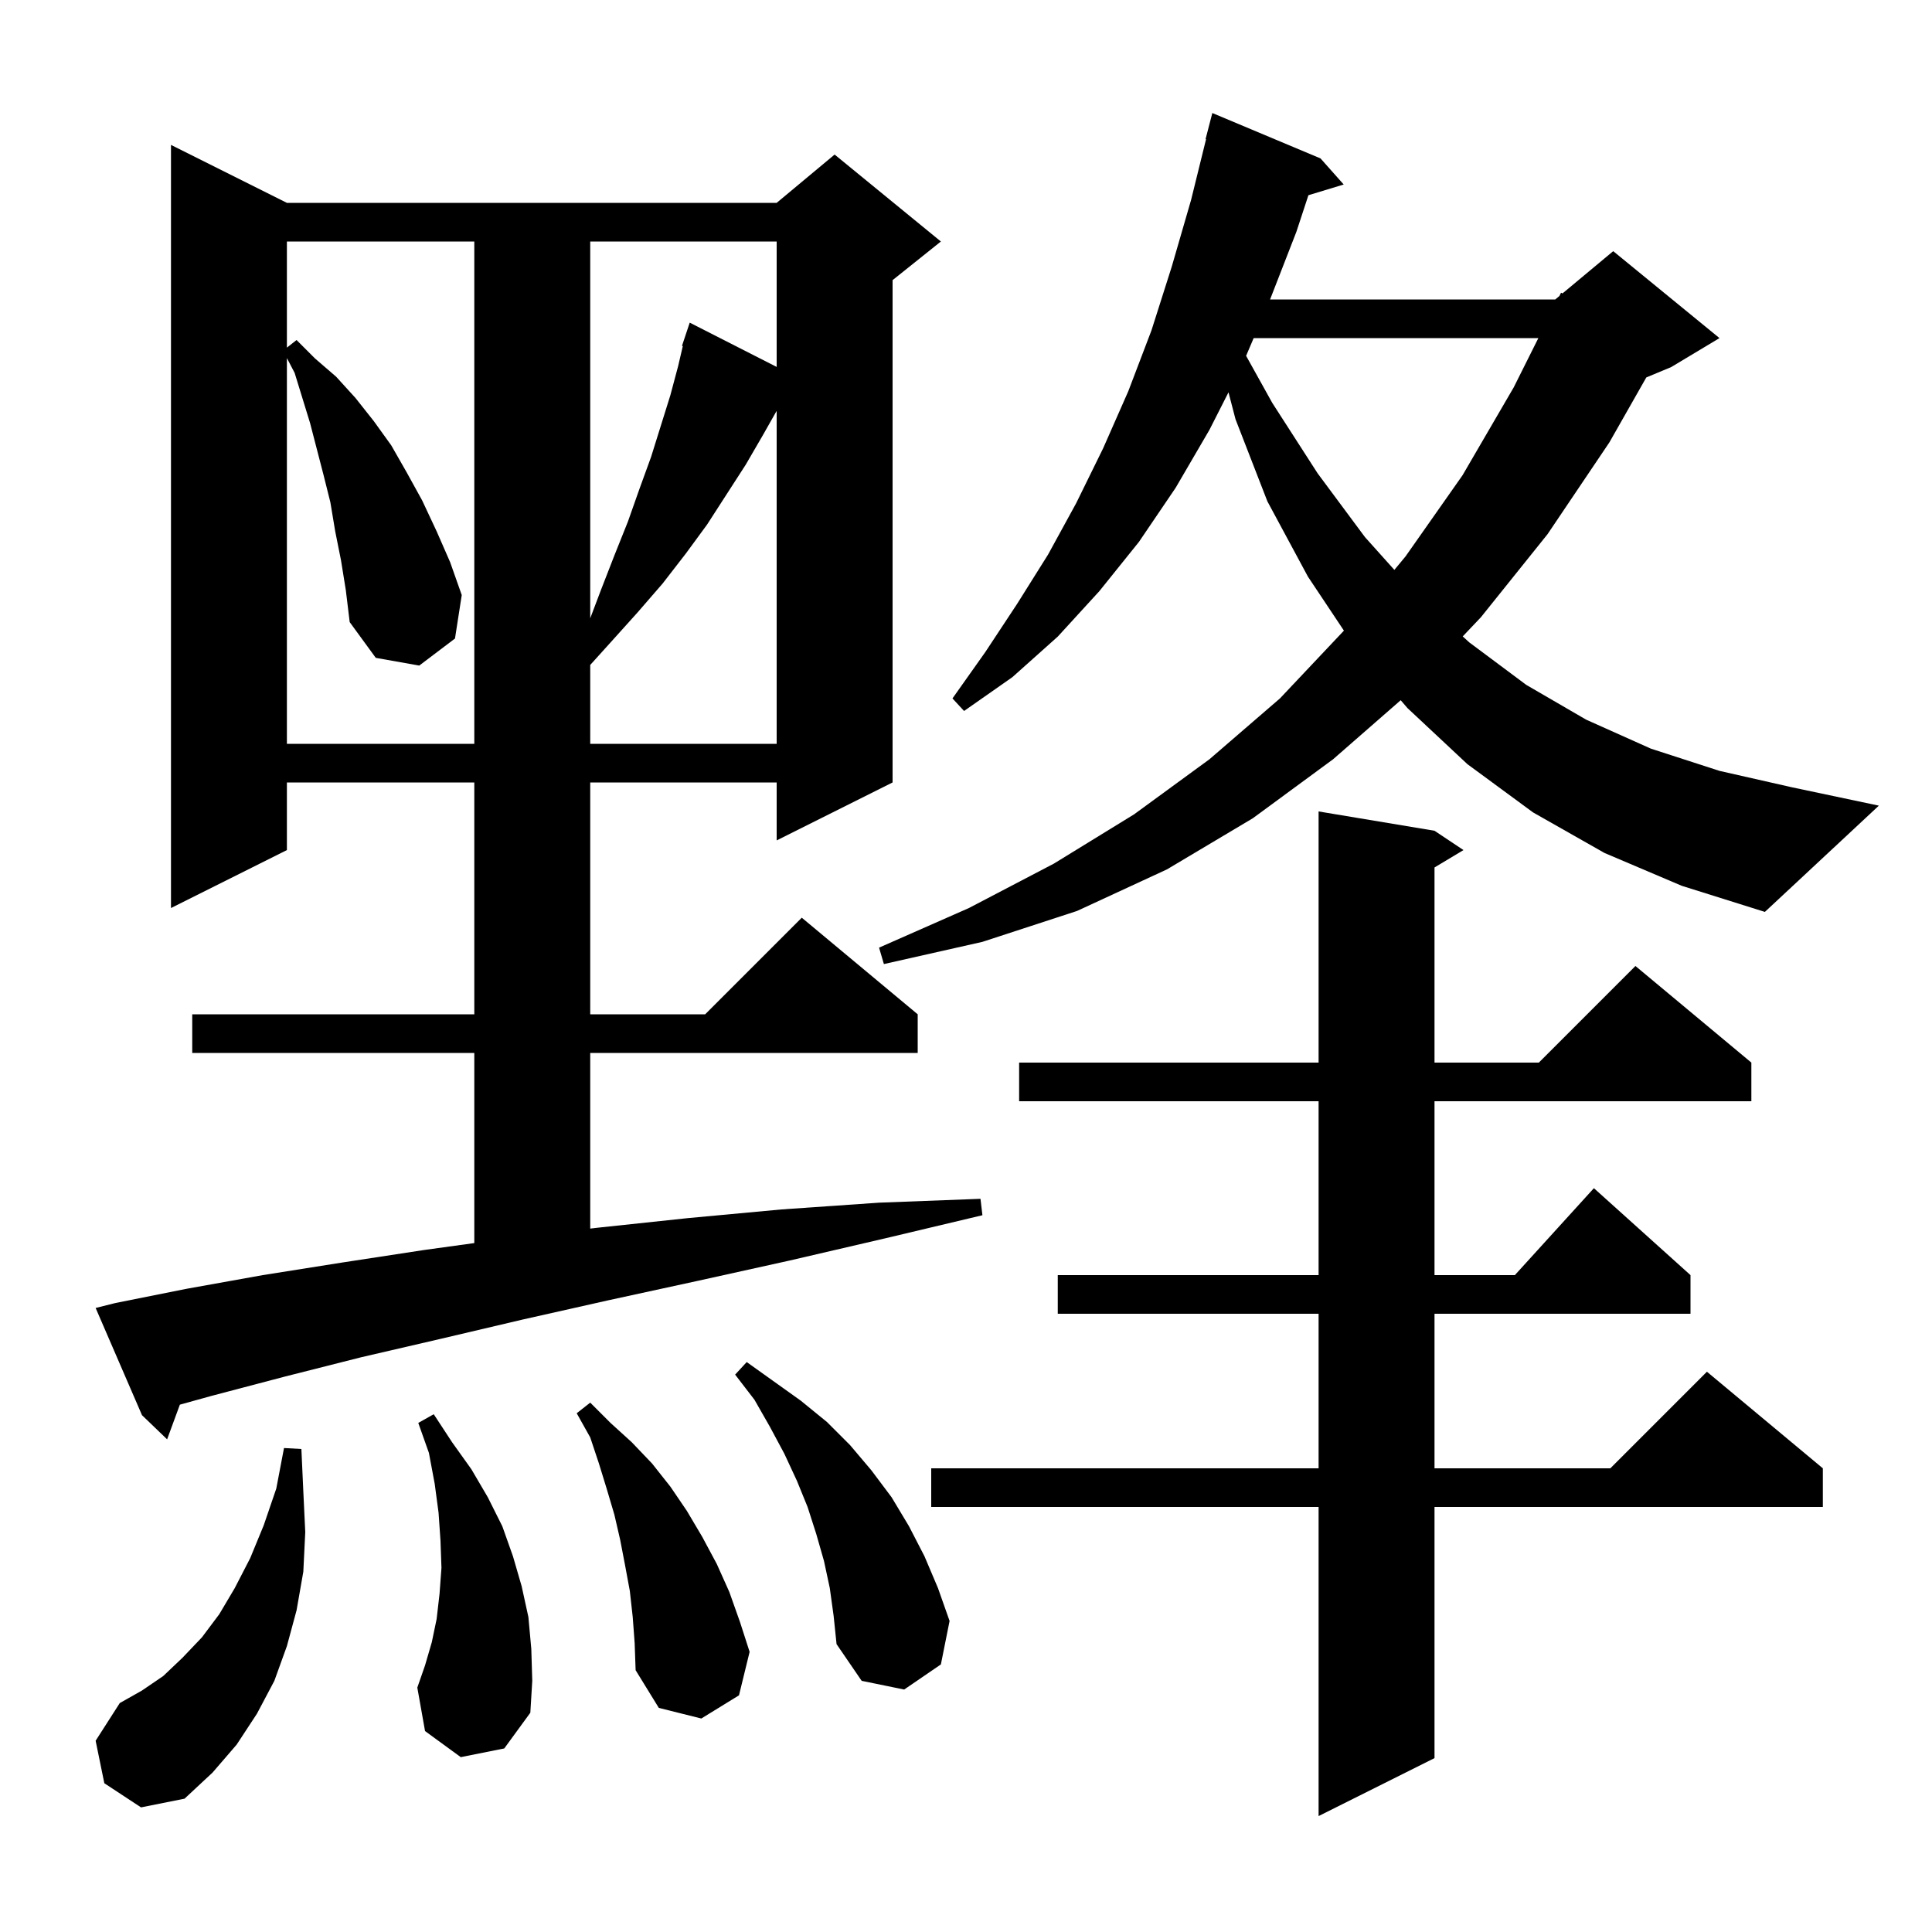 <svg xmlns="http://www.w3.org/2000/svg" xmlns:xlink="http://www.w3.org/1999/xlink" version="1.1" baseProfile="full" viewBox="0 0 200 200" width="200" height="200">
<g fill="black">
<path d="M 148.5 86.0 L 151.5 88.0 L 148.5 89.8 L 148.5 110.0 L 159.3 110.0 L 169.3 100.0 L 181.3 110.0 L 181.3 114.0 L 148.5 114.0 L 148.5 132.0 L 156.818 132.0 L 165.0 123.0 L 175.0 132.0 L 175.0 136.0 L 148.5 136.0 L 148.5 152.0 L 166.7 152.0 L 176.7 142.0 L 188.7 152.0 L 188.7 156.0 L 148.5 156.0 L 148.5 182.0 L 136.5 188.0 L 136.5 156.0 L 96.4 156.0 L 96.4 152.0 L 136.5 152.0 L 136.5 136.0 L 109.5 136.0 L 109.5 132.0 L 136.5 132.0 L 136.5 114.0 L 105.5 114.0 L 105.5 110.0 L 136.5 110.0 L 136.5 84.0 Z M 10.8 184.6 L 9.9 180.2 L 12.4 176.3 L 14.7 175.0 L 16.9 173.5 L 18.9 171.6 L 20.9 169.5 L 22.7 167.1 L 24.3 164.4 L 25.9 161.3 L 27.3 157.9 L 28.6 154.1 L 29.4 149.9 L 31.2 150.0 L 31.4 154.4 L 31.6 158.6 L 31.4 162.7 L 30.7 166.7 L 29.7 170.4 L 28.4 174.0 L 26.6 177.4 L 24.5 180.6 L 22.0 183.5 L 19.1 186.2 L 14.6 187.1 Z M 65.5 167.4 L 65.2 164.7 L 64.7 162.0 L 64.2 159.4 L 63.6 156.8 L 62.8 154.1 L 62.0 151.5 L 61.1 148.8 L 59.7 146.3 L 61.1 145.2 L 63.2 147.3 L 65.4 149.3 L 67.5 151.5 L 69.4 153.9 L 71.1 156.4 L 72.7 159.1 L 74.2 161.9 L 75.5 164.8 L 76.6 167.9 L 77.6 171.0 L 76.5 175.5 L 72.6 177.9 L 68.2 176.8 L 65.8 172.9 L 65.7 170.1 Z M 47.7 181.9 L 44.0 179.2 L 43.2 174.7 L 44.0 172.4 L 44.7 170.0 L 45.2 167.6 L 45.5 165.0 L 45.7 162.3 L 45.6 159.5 L 45.4 156.6 L 45.0 153.6 L 44.4 150.4 L 43.3 147.3 L 44.9 146.4 L 46.8 149.3 L 48.8 152.1 L 50.5 155.0 L 52.0 158.0 L 53.1 161.1 L 54.0 164.2 L 54.7 167.4 L 55.0 170.7 L 55.1 174.0 L 54.9 177.3 L 52.2 181.0 Z M 85.9 164.4 L 85.3 161.6 L 84.5 158.8 L 83.6 156.0 L 82.5 153.3 L 81.2 150.5 L 79.7 147.7 L 78.1 144.9 L 76.1 142.3 L 77.3 141.0 L 82.9 145.0 L 85.6 147.2 L 88.0 149.6 L 90.2 152.2 L 92.3 155.0 L 94.1 158.0 L 95.7 161.1 L 97.1 164.4 L 98.3 167.8 L 97.4 172.3 L 93.6 174.9 L 89.2 174.0 L 86.6 170.2 L 86.3 167.3 Z M 11.9 134.9 L 19.4 133.4 L 27.2 132.0 L 35.4 130.7 L 43.9 129.4 L 49.1 128.683 L 49.1 109.0 L 19.9 109.0 L 19.9 105.0 L 49.1 105.0 L 49.1 81.0 L 29.7 81.0 L 29.7 88.0 L 17.7 94.0 L 17.7 15.0 L 29.7 21.0 L 80.4 21.0 L 86.4 16.0 L 97.4 25.0 L 92.4 29.0 L 92.4 81.0 L 80.4 87.0 L 80.4 81.0 L 61.1 81.0 L 61.1 105.0 L 73.0 105.0 L 83.0 95.0 L 95.0 105.0 L 95.0 109.0 L 61.1 109.0 L 61.1 127.184 L 61.8 127.1 L 71.2 126.1 L 80.9 125.2 L 91.0 124.5 L 101.5 124.1 L 101.7 125.8 L 91.6 128.2 L 81.7 130.5 L 72.2 132.6 L 63.0 134.6 L 54.1 136.6 L 45.6 138.6 L 37.4 140.5 L 29.5 142.5 L 21.9 144.5 L 18.619 145.411 L 17.3 149.0 L 14.7 146.5 L 9.9 135.4 Z M 166.1 88.3 L 158.7 84.1 L 151.9 79.1 L 145.7 73.3 L 145 72.486 L 138.0 78.6 L 129.7 84.7 L 120.8 90.0 L 111.5 94.3 L 101.7 97.5 L 91.5 99.8 L 91.0 98.1 L 100.3 94.0 L 109.1 89.4 L 117.4 84.3 L 125.2 78.6 L 132.5 72.3 L 139.122 65.283 L 135.4 59.7 L 131.2 51.9 L 127.9 43.4 L 127.173 40.614 L 125.2 44.5 L 121.7 50.5 L 117.9 56.1 L 113.8 61.2 L 109.5 65.9 L 104.8 70.1 L 99.8 73.6 L 98.6 72.3 L 102.0 67.5 L 105.3 62.5 L 108.5 57.4 L 111.4 52.1 L 114.2 46.4 L 116.8 40.5 L 119.2 34.2 L 121.3 27.6 L 123.3 20.7 L 124.851 14.409 L 124.8 14.4 L 125.5 11.7 L 136.7 16.4 L 139.1 19.1 L 135.447 20.209 L 134.2 24.0 L 131.478 31.0 L 161.0 31.0 L 161.429 30.643 L 161.6 30.3 L 161.751 30.374 L 167.0 26.0 L 178.0 35.0 L 173.0 38.0 L 170.425 39.073 L 166.6 45.8 L 160.2 55.3 L 153.3 63.9 L 151.42 65.881 L 152.1 66.5 L 158.0 70.9 L 164.2 74.5 L 170.9 77.5 L 178.0 79.8 L 185.5 81.5 L 194.5 83.4 L 182.7 94.4 L 174.1 91.7 Z M 35.3 58.0 L 34.7 55.0 L 34.2 52.0 L 33.5 49.2 L 32.1 43.8 L 30.5 38.6 L 29.7 37.067 L 29.7 77.0 L 49.1 77.0 L 49.1 25.0 L 29.7 25.0 L 29.7 35.986 L 30.7 35.2 L 32.6 37.1 L 34.8 39.0 L 36.8 41.2 L 38.7 43.6 L 40.5 46.1 L 42.1 48.9 L 43.7 51.8 L 45.2 55.0 L 46.6 58.2 L 47.8 61.6 L 47.1 66.1 L 43.4 68.9 L 38.9 68.1 L 36.2 64.4 L 35.8 61.1 Z M 80.373 42.577 L 79.0 45.0 L 77.2 48.1 L 73.2 54.3 L 71.0 57.3 L 68.6 60.4 L 66.0 63.4 L 63.3 66.4 L 61.1 68.836 L 61.1 77.0 L 80.4 77.0 L 80.4 42.572 Z M 61.1 25.0 L 61.1 64.007 L 62.2 61.1 L 63.6 57.5 L 65.0 54.0 L 66.2 50.6 L 67.4 47.3 L 69.4 40.9 L 70.2 37.9 L 70.685 35.823 L 70.6 35.8 L 71.4 33.4 L 80.4 37.983 L 80.4 25.0 Z M 129.779 35.0 L 128.997 36.835 L 131.7 41.7 L 136.4 49.0 L 141.3 55.6 L 144.344 58.995 L 145.5 57.6 L 151.4 49.2 L 156.7 40.1 L 159.25 35.0 Z " />
</g>
</svg>

